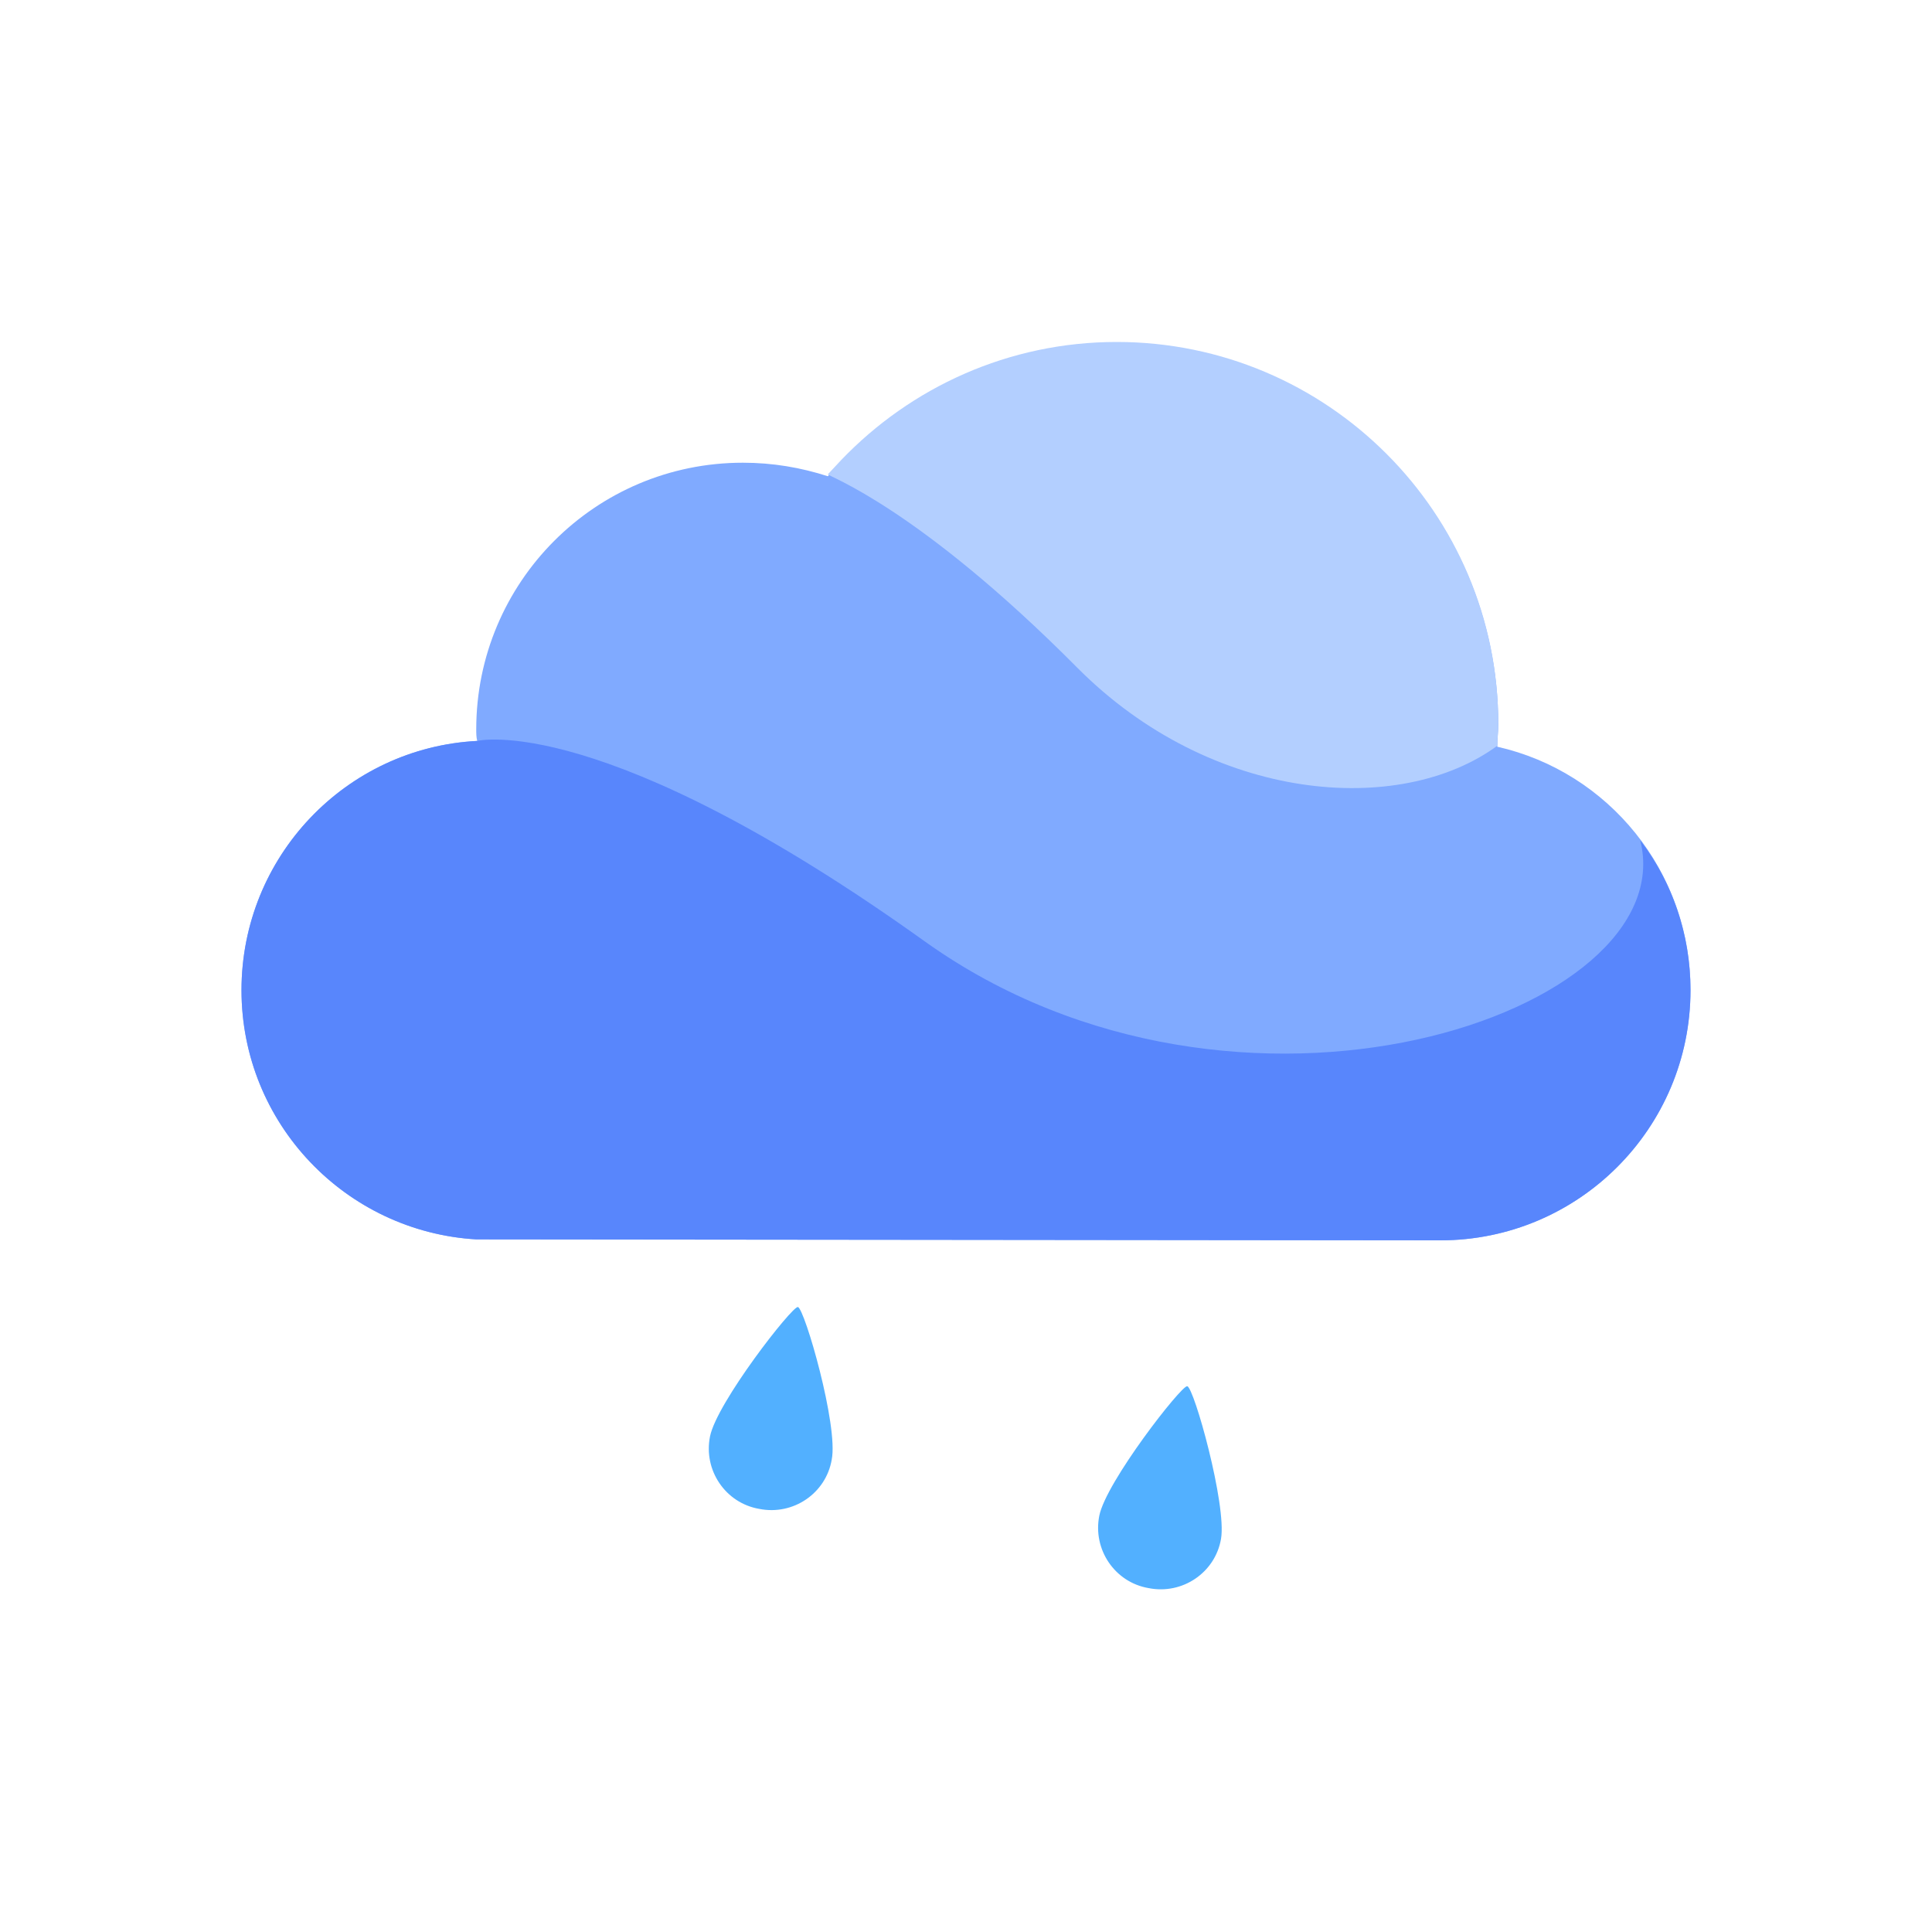 <?xml version="1.0" standalone="no"?><!DOCTYPE svg PUBLIC "-//W3C//DTD SVG 1.1//EN"
    "http://www.w3.org/Graphics/SVG/1.1/DTD/svg11.dtd">
<svg t="1668490090995" class="icon" viewBox="0 0 1024 1024" version="1.1"
    xmlns="http://www.w3.org/2000/svg" p-id="4049" xmlns:xlink="http://www.w3.org/1999/xlink"
    width="200" height="200">
    <title>moderate_rain</title>
    <path
        d="M793.6 395.776c0-4.096 0.512-7.68 0.512-11.776 0-111.616-90.624-202.24-202.24-202.24-61.44 0-116.224 27.136-153.088 70.656-14.336-4.608-29.184-7.168-45.056-7.168-78.336 0-141.312 63.488-141.312 141.312 0 2.048 0 4.096 0.512 6.144-69.632 3.584-124.928 61.44-124.928 132.096s55.296 128 124.416 132.096l510.976 0.512c73.216 0 132.608-59.392 132.608-132.608 0-62.976-43.52-115.712-102.4-129.024"
        fill="#80AAFF" p-id="4050"></path>
    <path
        d="M570.88 353.792c71.168 71.68 171.008 79.36 222.72 41.472 0-4.096 0.512-7.68 0.512-11.776 0-111.616-90.624-202.24-202.24-202.24-57.344 0-109.056 24.064-145.92 62.464l-7.168 7.68c0 1.024 47.616 17.408 132.096 102.4z"
        fill="#B3CFFF" p-id="4051"></path>
    <path
        d="M490.496 499.2c-171.52-122.88-237.568-106.496-237.568-106.496-69.632 3.584-124.928 61.44-124.928 132.096s55.296 128 124.416 132.096l510.976 0.512c73.216 0 132.608-59.392 132.608-132.608 0-29.696-9.728-57.344-26.624-79.36 23.04 91.648-212.992 172.032-378.88 53.76z"
        fill="#5886FC" p-id="4052"></path>
    <path
        d="M629.248 734.72c-3.072-0.512-43.008 50.688-46.592 68.608-3.584 17.92 8.192 35.328 26.112 38.4 17.92 3.584 35.328-8.192 38.4-26.112s-14.336-80.384-17.92-80.896zM422.912 692.736c-3.072-0.512-43.008 50.688-46.592 68.608-3.584 17.92 8.192 35.328 26.112 38.4 17.92 3.584 35.328-8.192 38.4-26.112 3.584-17.92-14.336-79.872-17.92-80.896z"
        fill="#52B0FF" p-id="4053"></path>
</svg>